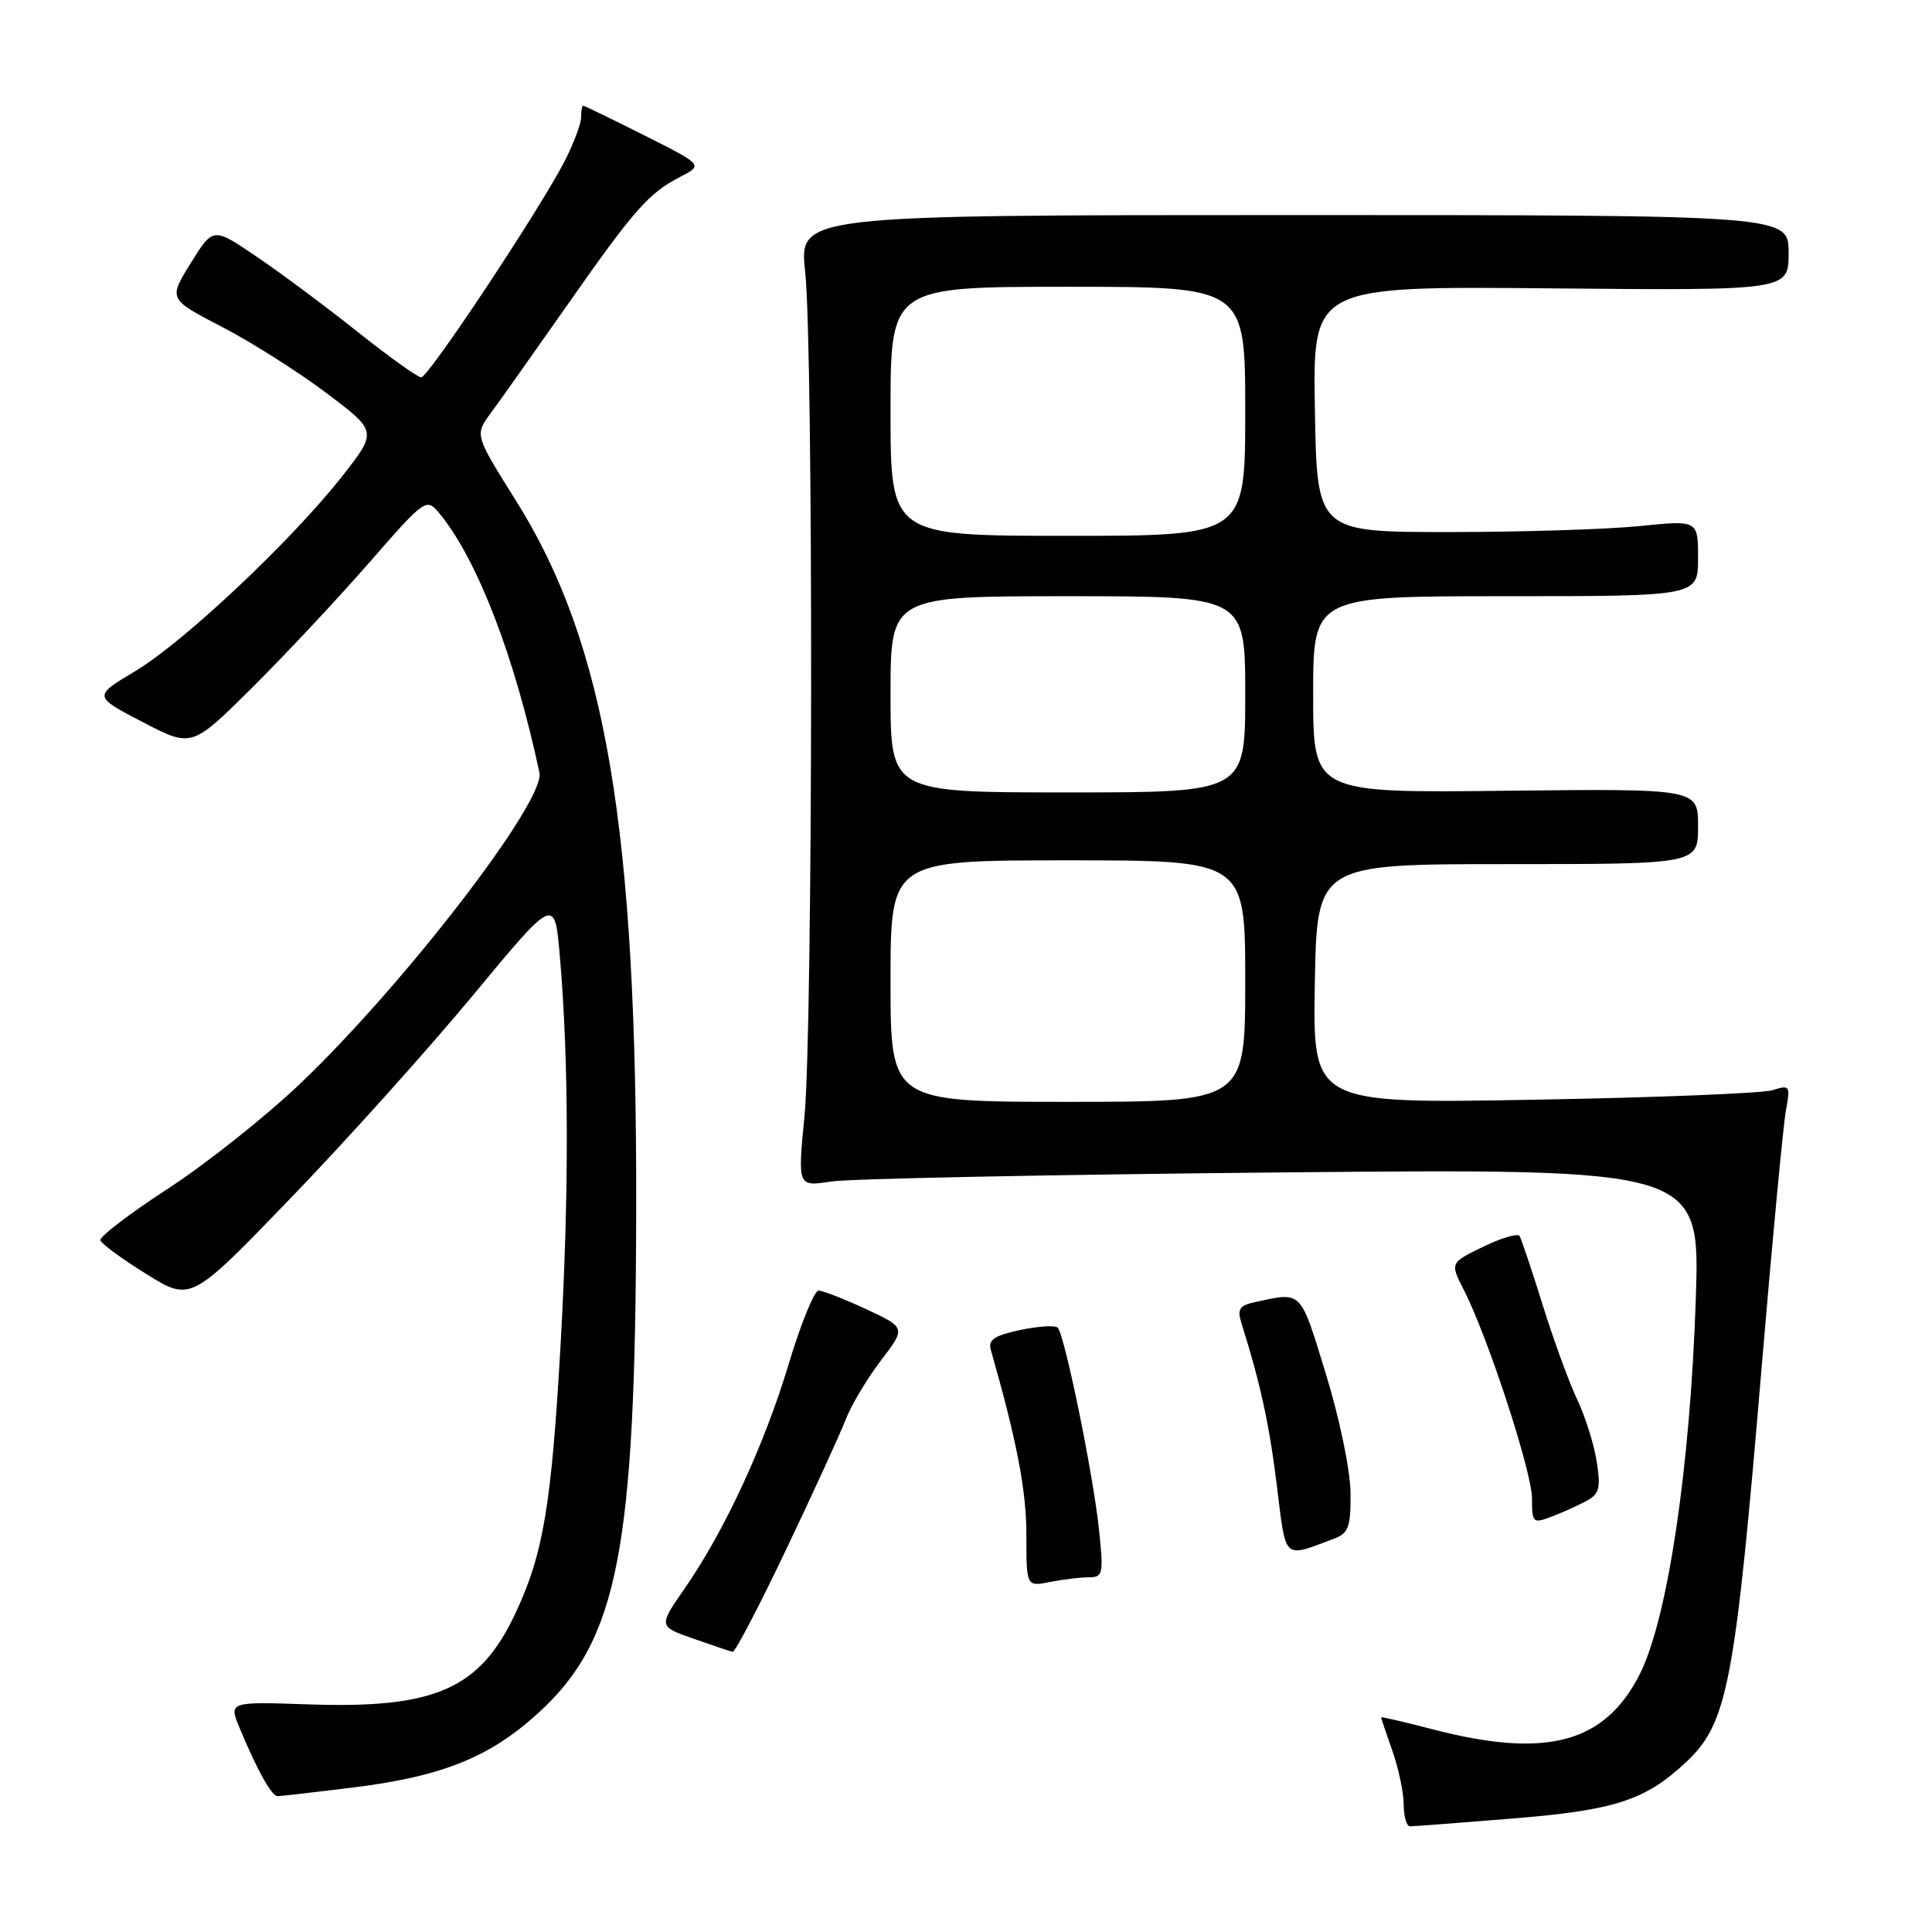 <?xml version="1.0" encoding="UTF-8" standalone="no"?>
<!DOCTYPE svg PUBLIC "-//W3C//DTD SVG 1.1//EN" "http://www.w3.org/Graphics/SVG/1.1/DTD/svg11.dtd" >
<svg xmlns="http://www.w3.org/2000/svg" xmlns:xlink="http://www.w3.org/1999/xlink" version="1.1" viewBox="0 0 256 256">
 <g >
 <path fill="currentColor"
d=" M 200.46 240.96 C 213.92 239.87 217.95 238.57 223.30 233.60 C 228.94 228.36 229.87 223.51 233.50 180.32 C 234.88 163.92 236.30 148.97 236.65 147.10 C 237.25 143.86 237.16 143.73 234.89 144.45 C 233.58 144.87 219.33 145.44 203.22 145.72 C 173.95 146.24 173.95 146.24 174.22 130.37 C 174.50 114.50 174.50 114.50 199.75 114.50 C 225.00 114.50 225.00 114.50 225.00 109.50 C 225.00 104.50 225.00 104.50 199.50 104.78 C 174.00 105.07 174.00 105.07 174.00 92.03 C 174.00 79.00 174.00 79.00 199.50 79.00 C 225.00 79.00 225.00 79.00 225.00 73.96 C 225.00 68.92 225.00 68.92 217.25 69.71 C 212.99 70.14 201.62 70.50 192.00 70.50 C 174.50 70.50 174.50 70.50 174.23 54.21 C 173.95 37.92 173.95 37.92 205.48 38.21 C 237.00 38.50 237.00 38.50 237.00 33.50 C 237.00 28.50 237.00 28.50 171.44 28.50 C 105.88 28.50 105.88 28.50 106.69 36.00 C 107.79 46.21 107.72 136.21 106.60 147.87 C 105.69 157.24 105.69 157.24 110.10 156.56 C 112.52 156.18 139.42 155.64 169.89 155.35 C 225.28 154.84 225.28 154.84 224.70 172.17 C 223.95 194.65 220.95 214.62 217.25 221.89 C 212.60 231.02 204.84 233.06 189.75 229.12 C 186.04 228.16 183.00 227.45 183.00 227.56 C 183.00 227.66 183.68 229.66 184.50 232.00 C 185.32 234.34 186.00 237.54 186.00 239.13 C 186.00 240.71 186.38 242.00 186.85 242.00 C 187.32 242.00 193.45 241.53 200.46 240.96 Z  M 46.50 236.89 C 58.53 235.42 64.88 232.88 71.36 226.95 C 81.90 217.32 84.21 205.45 84.30 160.50 C 84.41 109.73 80.28 85.31 68.38 66.36 C 62.90 57.63 62.90 57.63 65.02 54.75 C 66.19 53.17 70.67 46.84 74.98 40.69 C 84.02 27.78 85.92 25.61 90.12 23.44 C 93.18 21.86 93.18 21.86 85.36 17.93 C 81.06 15.77 77.42 14.00 77.27 14.00 C 77.12 14.00 77.00 14.69 77.00 15.54 C 77.00 16.39 76.03 18.97 74.85 21.29 C 71.63 27.60 56.78 50.00 55.81 50.00 C 55.35 50.00 51.54 47.28 47.36 43.95 C 43.17 40.62 37.16 36.14 33.99 34.00 C 28.24 30.09 28.24 30.09 25.28 34.86 C 22.31 39.63 22.31 39.63 29.41 43.31 C 33.31 45.33 39.54 49.28 43.25 52.08 C 50.00 57.16 50.00 57.16 45.36 63.08 C 38.64 71.63 24.38 85.06 17.92 88.93 C 12.35 92.26 12.35 92.26 18.87 95.66 C 25.40 99.06 25.40 99.06 33.25 91.28 C 37.57 87.00 44.56 79.54 48.80 74.69 C 56.49 65.89 56.49 65.89 58.36 68.19 C 63.32 74.33 68.22 87.09 71.48 102.39 C 72.28 106.13 53.67 130.32 39.87 143.50 C 35.26 147.90 27.34 154.20 22.26 157.50 C 17.19 160.80 13.15 163.88 13.30 164.35 C 13.45 164.82 16.20 166.84 19.43 168.84 C 25.29 172.48 25.29 172.48 38.57 158.70 C 45.88 151.13 56.73 139.05 62.68 131.87 C 73.50 118.81 73.50 118.81 74.18 126.66 C 75.38 140.58 75.41 158.05 74.29 178.00 C 73.08 199.40 72.00 205.88 68.33 213.70 C 63.61 223.80 57.70 226.42 40.91 225.84 C 30.30 225.48 30.30 225.48 31.76 228.99 C 34.08 234.57 35.99 238.00 36.78 238.00 C 37.17 238.00 41.55 237.50 46.50 236.89 Z  M 104.20 205.25 C 107.80 197.69 111.34 189.96 112.07 188.07 C 112.80 186.18 114.89 182.68 116.72 180.28 C 120.04 175.93 120.04 175.93 114.77 173.47 C 111.87 172.12 109.03 171.02 108.47 171.01 C 107.90 171.00 106.12 175.38 104.51 180.73 C 101.27 191.51 96.00 202.87 90.71 210.50 C 87.24 215.50 87.24 215.50 91.87 217.13 C 94.42 218.02 96.76 218.81 97.08 218.88 C 97.40 218.94 100.60 212.81 104.20 205.25 Z  M 144.27 209.00 C 146.15 209.00 146.24 208.57 145.63 202.75 C 144.87 195.38 141.05 176.76 140.14 175.91 C 139.79 175.59 137.54 175.73 135.15 176.24 C 131.79 176.95 130.92 177.53 131.28 178.83 C 134.73 190.91 136.00 197.49 136.00 203.31 C 136.00 210.25 136.00 210.25 139.12 209.62 C 140.84 209.28 143.16 209.00 144.27 209.00 Z  M 176.75 203.89 C 178.70 203.16 178.99 202.35 178.95 197.77 C 178.92 194.80 177.49 187.91 175.67 182.00 C 172.22 170.78 172.60 171.16 166.15 172.57 C 164.24 172.99 163.92 173.52 164.49 175.30 C 166.99 183.23 168.17 188.62 169.18 196.77 C 170.43 206.90 169.94 206.44 176.75 203.89 Z  M 210.18 198.90 C 211.92 197.97 212.13 197.20 211.57 193.65 C 211.21 191.37 210.06 187.70 209.01 185.50 C 207.96 183.30 205.90 177.68 204.44 173.00 C 202.98 168.32 201.59 164.18 201.35 163.78 C 201.11 163.39 198.94 164.03 196.53 165.20 C 192.13 167.34 192.13 167.34 193.98 170.95 C 197.18 177.23 203.00 195.05 203.00 198.57 C 203.00 201.79 203.12 201.90 205.57 200.97 C 206.98 200.44 209.05 199.51 210.18 198.90 Z  M 118.00 130.00 C 118.00 114.00 118.00 114.00 141.50 114.00 C 165.00 114.00 165.00 114.00 165.00 130.00 C 165.00 146.00 165.00 146.00 141.50 146.00 C 118.00 146.00 118.00 146.00 118.00 130.00 Z  M 118.00 92.00 C 118.00 79.00 118.00 79.00 141.50 79.00 C 165.00 79.00 165.00 79.00 165.00 92.00 C 165.00 105.00 165.00 105.00 141.50 105.00 C 118.00 105.00 118.00 105.00 118.00 92.00 Z  M 118.00 54.50 C 118.00 38.00 118.00 38.00 141.50 38.00 C 165.00 38.00 165.00 38.00 165.00 54.50 C 165.00 71.00 165.00 71.00 141.50 71.00 C 118.00 71.00 118.00 71.00 118.00 54.50 Z "/>
</g>
</svg>